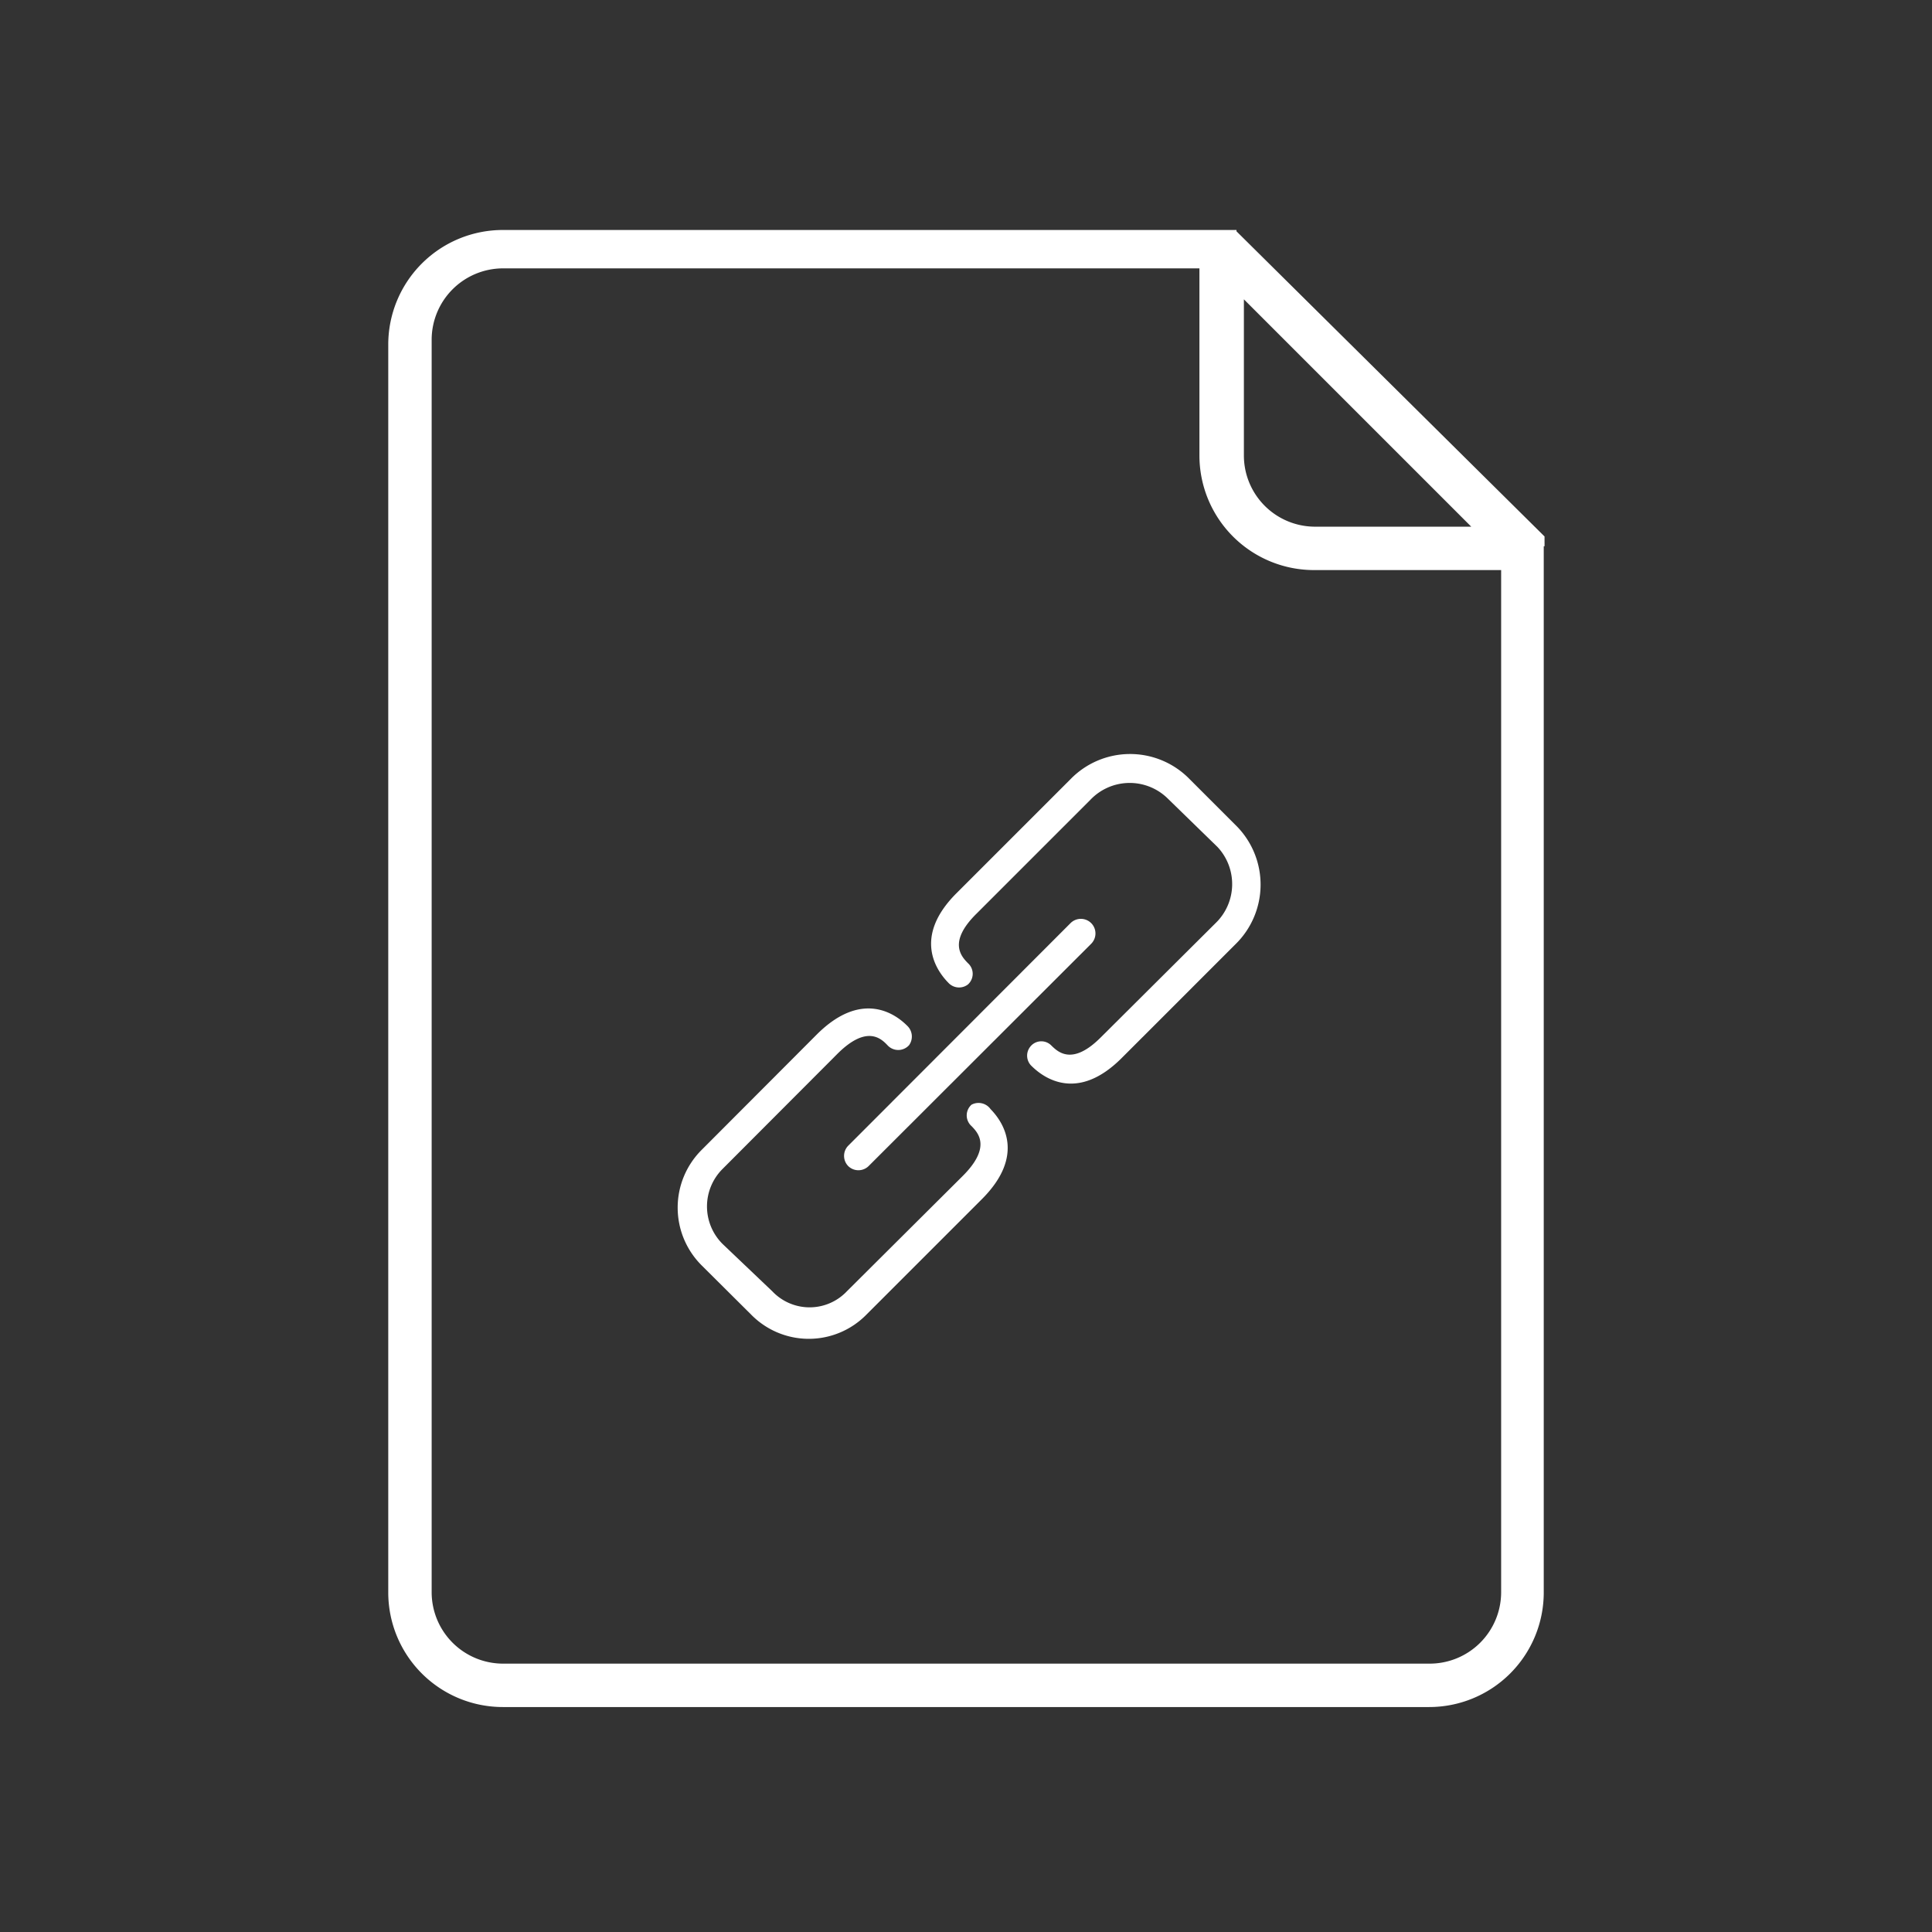 ﻿<svg xmlns="http://www.w3.org/2000/svg" viewBox="0 0 73 73">
    <rect x="0" y="0" width="73" height="73" fill="#333333" stroke="none"/>
    <path fill="#ffffff" d="M40.45 29.44l-4.31 4.31c-1.64 1.64-.78 2.9-.31 3.38a.55.55 0 00.74.07.54.54 0 000-.81c-.23-.24-.77-.78.32-1.86l4.31-4.31a2.05 2.05 0 012.89-.08L46 32a2.05 2.05 0 01-.08 2.89l-4.33 4.31c-1.08 1.08-1.62.54-1.86.31a.53.53 0 00-.81.05.54.54 0 00.07.73c.48.47 1.74 1.34 3.39-.31l4.31-4.31a3.15 3.15 0 00.06-4.43l-1.86-1.86a3.14 3.14 0 00-4.44.06z"/>
    <path fill="#ffffff" d="M36.71 41.74a.54.54 0 000 .81c.23.24.77.78-.33 1.88L32 48.79a1.94 1.94 0 01-2.82 0L27.3 47a2 2 0 010-2.83l4.35-4.36c1.11-1.1 1.65-.56 1.88-.32a.55.55 0 00.82 0 .56.56 0 00-.08-.74c-.47-.47-1.73-1.33-3.4.33l-4.35 4.36a3.08 3.08 0 000 4.38l1.86 1.85a3.05 3.05 0 004.36 0l4.36-4.36c1.66-1.66.8-2.92.33-3.4a.56.56 0 00-.72-.17z"/>
    <path fill="#ffffff" d="M32.05 44.06a.55.55 0 00.77 0l8.41-8.4a.55.55 0 00-.78-.78l-8.4 8.41a.55.55 0 000 .77z"/>
    <path fill="#ffffff" d="M58.36 20.64v-.06a.64.64 0 000-.07v-.24L46.72 8.74v-.05H19a4.33 4.33 0 00-4.33 4.33v47.15A4.33 4.33 0 0019 64.5h35a4.33 4.33 0 004.33-4.33V20.64zM47 11.31l8.59 8.59h-5.94A2.69 2.69 0 0147 17.21zm7 51.55H19a2.7 2.7 0 01-2.69-2.69V12.83A2.7 2.7 0 0119 10.14h26.32v7.07a4.33 4.33 0 004.33 4.33h7.07v38.63A2.7 2.7 0 0154 62.86z"/>
</svg>